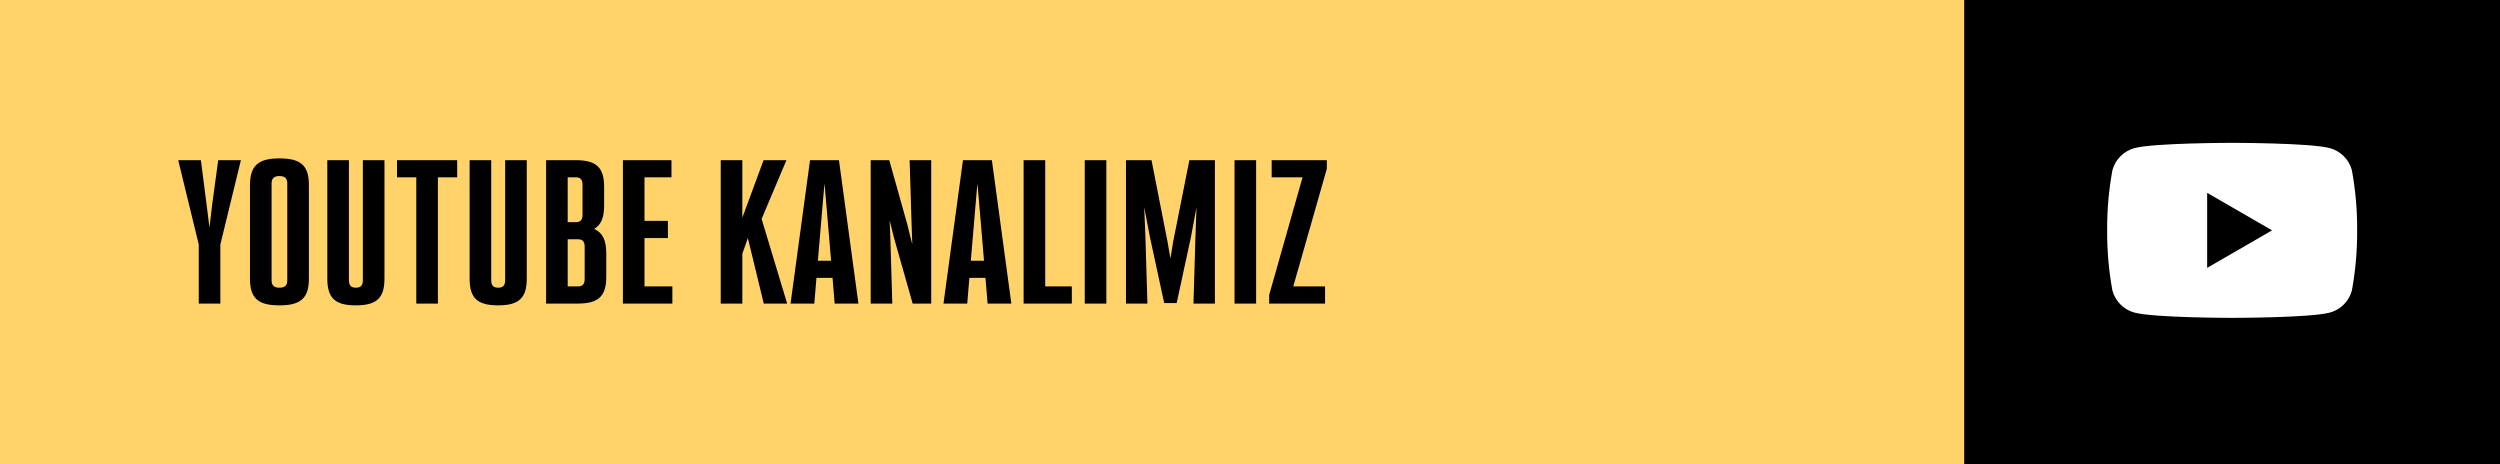 <svg width="280" height="52" viewBox="0 0 280 52" fill="none" xmlns="http://www.w3.org/2000/svg">
<rect x="0" y="0" width="280" height="52" fill="#808080" stroke="none"/>
<rect width="220" height="52" fill="#FFD369"/>
<rect x="220" width="60" height="52" fill="black"/>
<path d="M263.411 19.06C263.251 18.468 262.939 17.928 262.506 17.495C262.072 17.061 261.533 16.749 260.941 16.59C258.761 16 250.001 16 250.001 16C250.001 16 241.241 16 239.061 16.59C238.469 16.749 237.929 17.061 237.496 17.495C237.062 17.928 236.75 18.468 236.591 19.06C236.184 21.283 235.986 23.54 236.001 25.8C235.986 28.06 236.184 30.317 236.591 32.54C236.75 33.132 237.062 33.672 237.496 34.105C237.929 34.539 238.469 34.851 239.061 35.01C241.241 35.6 250.001 35.6 250.001 35.6C250.001 35.6 258.761 35.6 260.941 35.01C261.533 34.851 262.072 34.539 262.506 34.105C262.939 33.672 263.251 33.132 263.411 32.54C263.818 30.317 264.015 28.06 264.001 25.8C264.015 23.54 263.818 21.283 263.411 19.06V19.06ZM247.201 30V21.6L254.471 25.8L247.201 30Z" fill="white"/>
<path d="M26.98 17.94H24.44L23.78 22.78L23.46 25.48L23.12 22.78L22.5 17.94H19.96L22.26 27.38V34H24.68V27.38L26.98 17.94ZM27.997 20.74V31.2C27.997 33.36 28.857 34.2 31.277 34.2H31.317C33.737 34.2 34.597 33.34 34.597 31.2V20.74C34.597 18.58 33.737 17.74 31.317 17.74H31.277C28.877 17.74 27.997 18.6 27.997 20.74ZM31.277 19.72H31.317C31.837 19.72 32.177 19.92 32.177 20.54V31.4C32.177 32.04 31.817 32.22 31.317 32.22H31.277C30.797 32.22 30.417 32.04 30.417 31.4V20.54C30.417 19.9 30.797 19.72 31.277 19.72ZM36.66 17.94V31.2C36.66 33.36 37.5 34.2 39.84 34.2H39.88C42.22 34.2 43.06 33.34 43.06 31.2V17.94H40.64V31.4C40.64 32.04 40.32 32.22 39.88 32.22H39.84C39.4 32.22 39.08 32.04 39.08 31.4V17.94H36.66ZM51.205 17.94H49.045H46.625H44.465V19.86H46.625V34H49.045V19.86H51.205V17.94ZM52.597 17.94V31.2C52.597 33.36 53.437 34.2 55.777 34.2H55.817C58.157 34.2 58.997 33.34 58.997 31.2V17.94H56.577V31.4C56.577 32.04 56.257 32.22 55.817 32.22H55.777C55.337 32.22 55.017 32.04 55.017 31.4V17.94H52.597ZM66.542 25.64C67.342 25.18 67.662 24.34 67.662 23.02V20.94C67.662 18.78 66.822 17.94 64.502 17.94H61.162V34H64.722C67.062 34 67.902 33.14 67.902 31V28.38C67.902 26.92 67.502 26.06 66.542 25.64ZM64.502 19.86C64.942 19.86 65.242 20.04 65.242 20.68V24.06C65.242 24.7 64.942 24.88 64.502 24.88H63.582V19.86H64.502ZM65.482 31.28C65.482 31.9 65.162 32.08 64.722 32.08H63.582V26.8H64.722C65.162 26.8 65.482 26.96 65.482 27.6V31.28ZM72.185 32.08V26.66H74.805V24.74H72.185V19.86H75.205V17.94H69.765V34H75.305V32.08H72.185ZM85.541 34H88.161L85.301 24.52L88.081 17.94H85.521L83.141 24.38V17.94H80.721V34H83.141V28.42L83.761 26.66L85.541 34ZM93.483 34H96.143L93.963 17.94H90.723L88.543 34H91.203L91.443 31.12H93.243L93.483 34ZM91.603 29.2L92.163 22.6L92.343 20.54L92.523 22.6L93.083 29.2H91.603ZM101.877 17.94L102.097 25.06L102.177 27.36L101.597 25.06L99.597 17.94H97.517V34H99.937L99.717 26.6L99.637 24.68L100.117 26.6L102.217 34H104.297V17.94H101.877ZM110.611 34H113.271L111.091 17.94H107.851L105.671 34H108.331L108.571 31.12H110.371L110.611 34ZM108.731 29.2L109.291 22.6L109.471 20.54L109.651 22.6L110.211 29.2H108.731ZM117.065 32.08V17.94H114.645V34H120.045V32.08H117.065ZM121.491 17.94V34H123.911V17.94H121.491ZM136.069 17.94H133.209L131.409 27L131.089 28.96L130.749 27L128.969 17.94H126.109V34H128.509L128.289 26.54L128.149 23.18L128.789 26.54L130.389 33.94H131.789L133.389 26.54L134.009 23.2L133.889 26.54L133.669 34H136.069V17.94ZM138.267 17.94V34H140.687V17.94H138.267ZM148.606 17.94H142.426V19.86H145.886L142.146 33.04V34H148.406V32.08H144.846L148.606 18.9V17.94Z" fill="black"/>
</svg>
